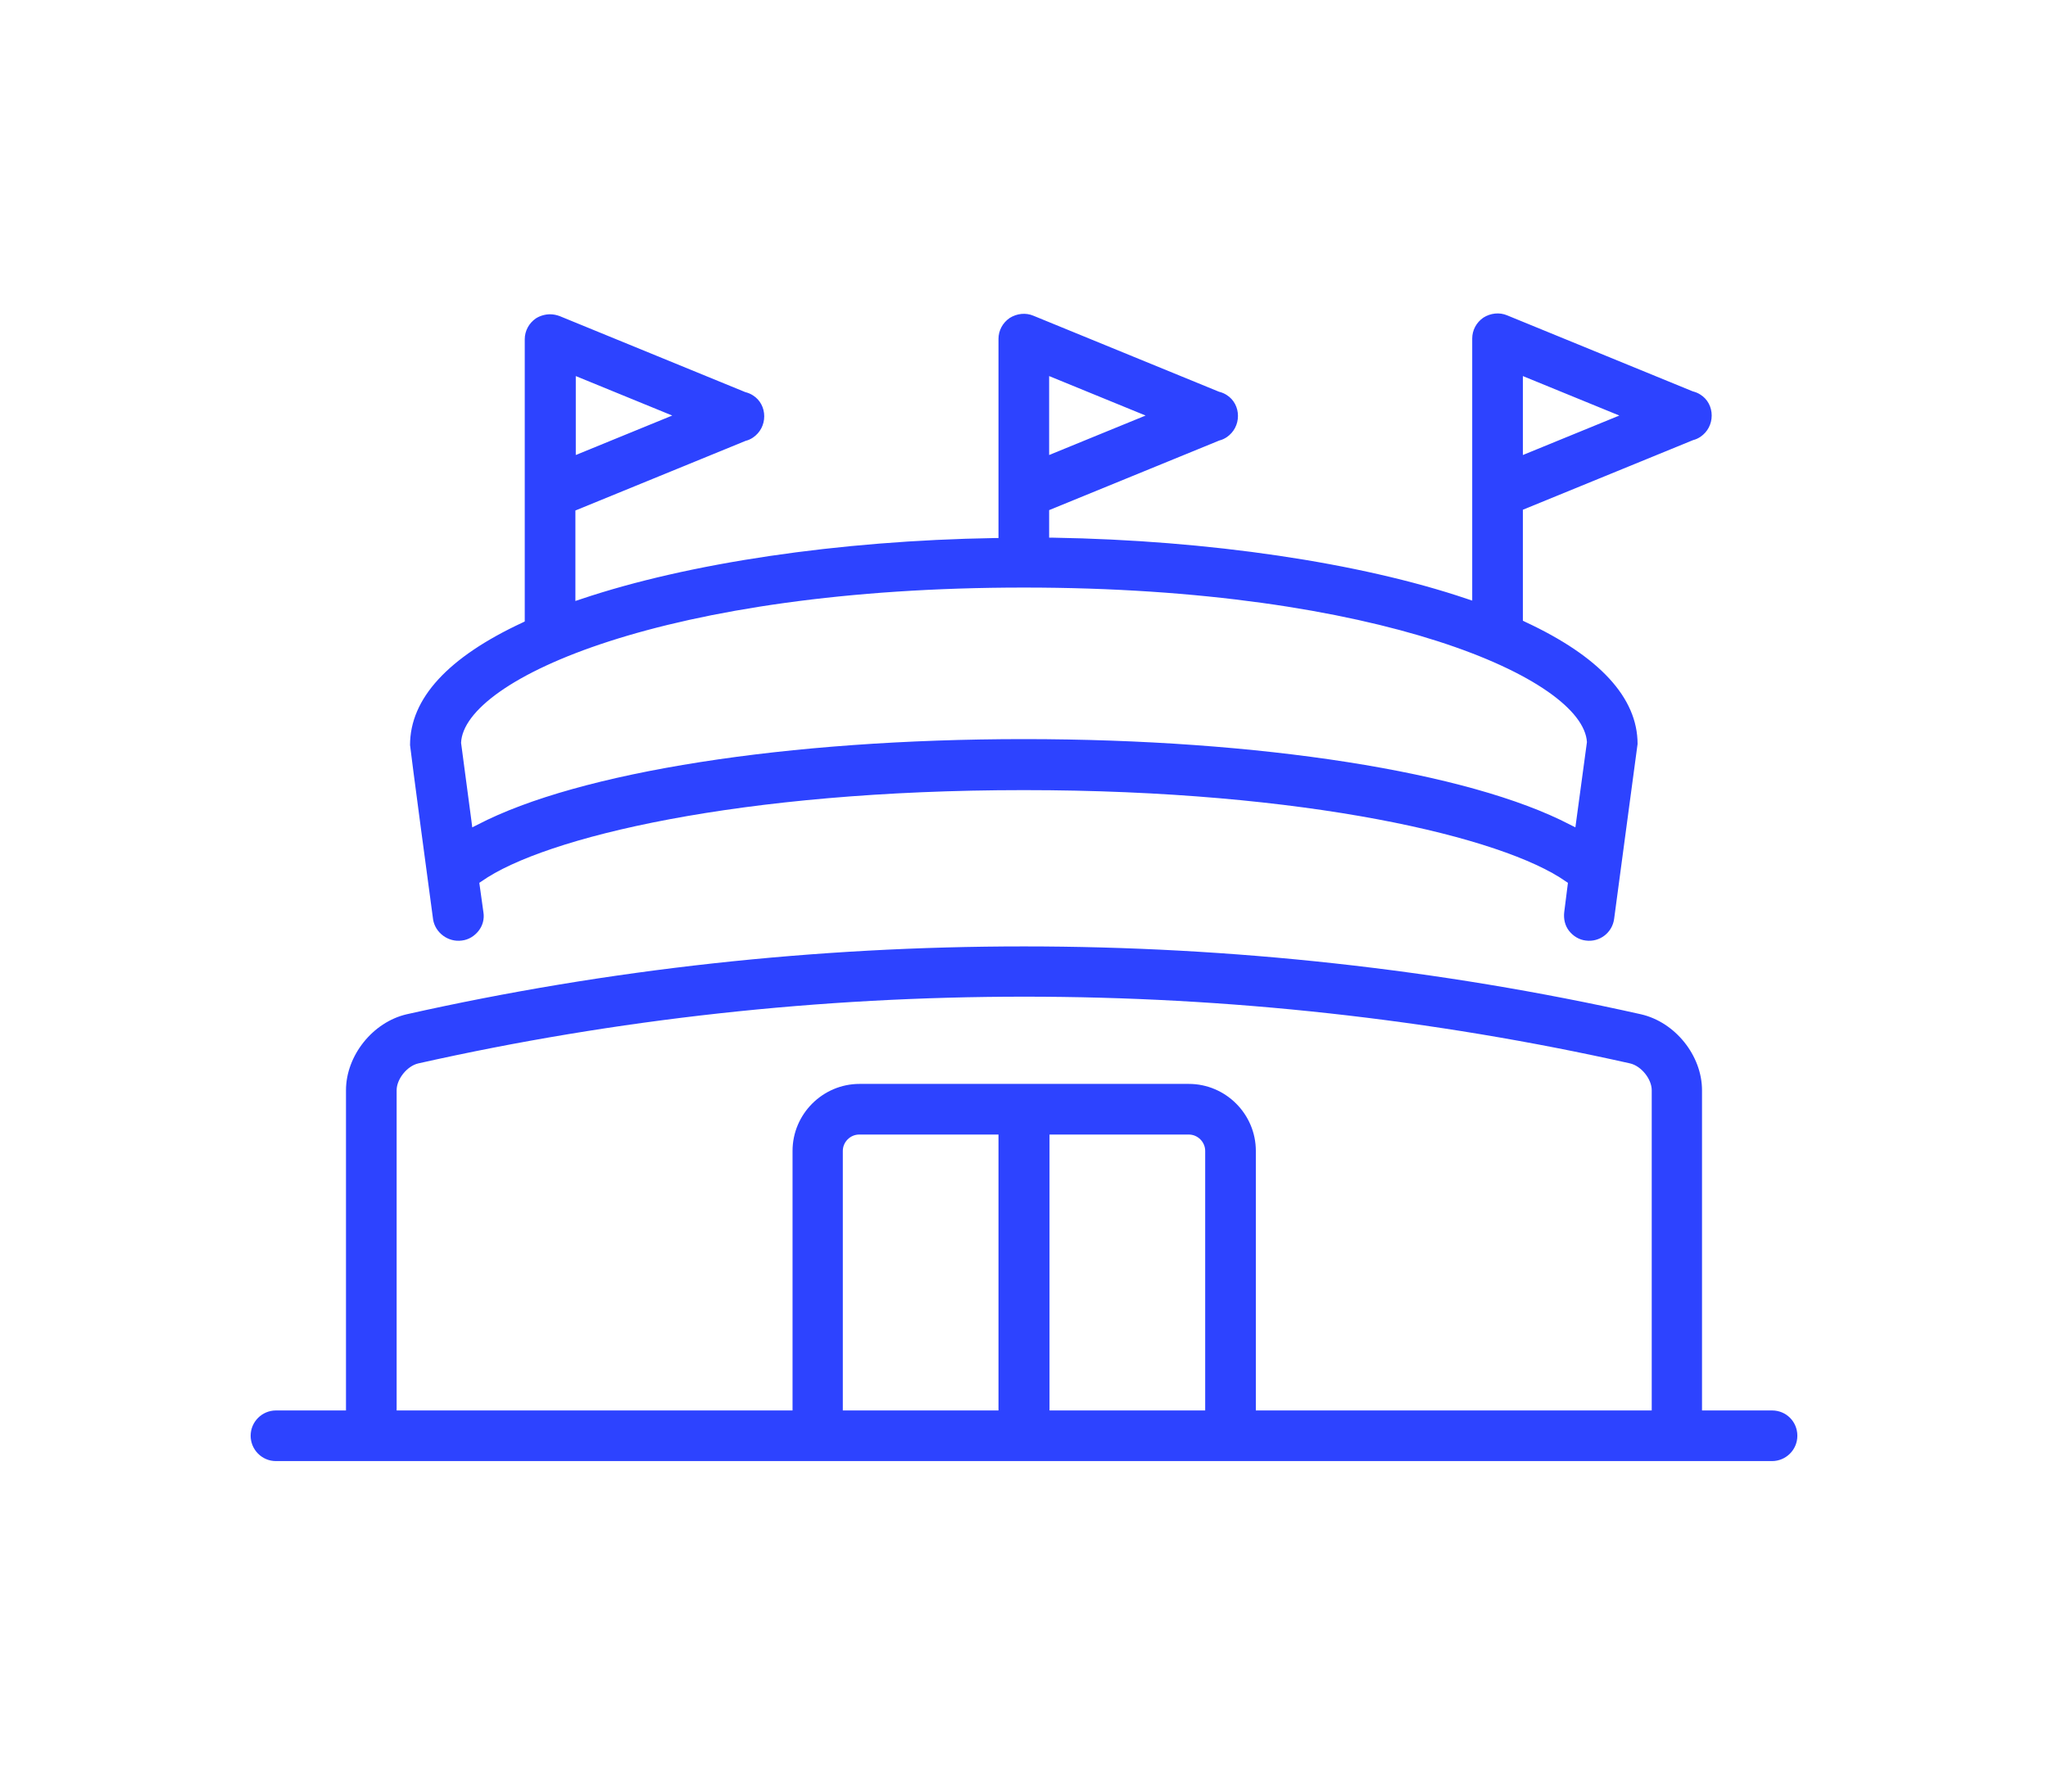 <?xml version="1.0" encoding="utf-8"?>
<!-- Generator: Adobe Illustrator 25.4.1, SVG Export Plug-In . SVG Version: 6.00 Build 0)  -->
<svg version="1.1" xmlns="http://www.w3.org/2000/svg" xmlns:xlink="http://www.w3.org/1999/xlink" x="0px" y="0px"
	 viewBox="0 0 549.9 481.3" style="enable-background:new 0 0 549.9 481.3;" xml:space="preserve">
<style type="text/css">
	.st0{fill:none;stroke:#424242;stroke-width:1.5;stroke-linejoin:round;stroke-miterlimit:10;}
	.st1{fill:none;stroke:#424242;stroke-width:2;stroke-linejoin:round;stroke-miterlimit:10;}
	.st2{fill:#2D43FF;}
	.st3{fill:#0B1760;}
	.st4{fill:#7988FF;}
	.st5{fill:#162280;}
</style>
<g id="Background">
</g>
<g id="Icons">
	<g>
		<path class="st2" d="M124,252.6c1.8-0.2,3.4-1.2,4.5-2.6c1.1-1.4,1.6-3.2,1.3-5l-1.1-7.9l0.6-0.4c16.7-11.8,69.4-24.5,145.6-24.5
			c76,0,128.7,12.7,145.5,24.5l0.6,0.4L420,245c-0.2,1.8,0.2,3.6,1.3,5c1.1,1.4,2.7,2.4,4.5,2.6c3.7,0.5,7.1-2.1,7.6-5.8
			c2.1-15.9,6.2-46.1,6.3-47c0-12.4-10.2-23.5-30.2-32.8l-0.6-0.3v-29.8l45.7-18.7c0.8-0.2,1.4-0.5,2-0.9c1.9-1.3,3-3.4,3-5.7
			c0-2.3-1.1-4.4-3-5.6c-0.6-0.4-1.3-0.7-2.1-0.9l-49.8-20.4c-2.1-0.9-4.5-0.6-6.4,0.6c-1.9,1.3-3,3.4-3,5.6v70.4l-1.5-0.5
			c-28.7-9.7-69.2-15.7-111-16.4l-1.1,0v-7.4l45.7-18.7c0.8-0.2,1.4-0.5,2-0.9c1.9-1.3,3-3.4,3-5.7c0-2.3-1.1-4.4-3-5.6
			c-0.6-0.4-1.3-0.7-2.1-0.9l-49.8-20.4c-2.1-0.9-4.5-0.6-6.4,0.6c-1.9,1.3-3,3.4-3,5.6v53.5l-1.1,0c-41.8,0.7-82.2,6.7-111,16.4
			l-1.5,0.5v-24.3l45.7-18.7c0.8-0.2,1.4-0.5,2-0.9c1.9-1.3,3-3.4,3-5.7c0-2.3-1.1-4.4-3-5.6c-0.6-0.4-1.3-0.7-2.1-0.9l-49.8-20.4
			c-0.8-0.3-1.7-0.5-2.6-0.5c-1.3,0-2.7,0.4-3.8,1.1c-1.9,1.3-3,3.4-3,5.6v75.8l-0.6,0.3c-20,9.3-30.2,20.4-30.2,32.9
			c0.1,1.3,5.5,41.9,6.2,46.9C116.9,250.5,120.3,253.1,124,252.6z M408.9,101l25.9,10.6l-25.9,10.6V101z M281.7,101l25.9,10.6
			l-25.9,10.6V101z M154.6,101l25.9,10.6l-25.9,10.6V101z M274.9,157.8c95.8,0,150.2,24.6,151.2,41.5l-3.1,22.9l-1.4-0.7
			c-27.2-14.2-83.4-23-146.7-23c-63.3,0-119.5,8.8-146.7,23l-1.4,0.7l-0.2-1.6c-1.9-14.4-2.6-19.7-2.8-21.1
			C124.5,182.4,178.8,157.8,274.9,157.8z"/>
		<path class="st2" d="M475.8,378.8H457v-86c0-9.3-7.2-18.3-16.4-20.4c-108.4-24.3-223-24.3-331.4,0c-9.1,2.1-16.3,11.1-16.3,20.4
			v86H74.1c-3.7,0-6.8,3-6.8,6.8c0,3.7,3,6.8,6.8,6.8h401.7c3.7,0,6.8-3,6.8-6.8C482.6,381.8,479.6,378.8,475.8,378.8z M268.1,378.8
			h-41.8v-69.7c0-2.4,2-4.4,4.4-4.4h37.4V378.8z M323.6,378.8h-41.8v-74.1h37.4c2.4,0,4.4,2,4.4,4.4V378.8z M443.4,378.8H337.2
			v-69.7c0-9.9-8.1-18-18-18h-88.4c-9.9,0-18,8.1-18,18v69.7H106.5v-86c0-3,2.8-6.5,5.8-7.2c106.5-23.9,219-23.9,325.4,0
			c3,0.7,5.8,4.2,5.8,7.2V378.8z"/>
	</g>
</g>
</svg>
